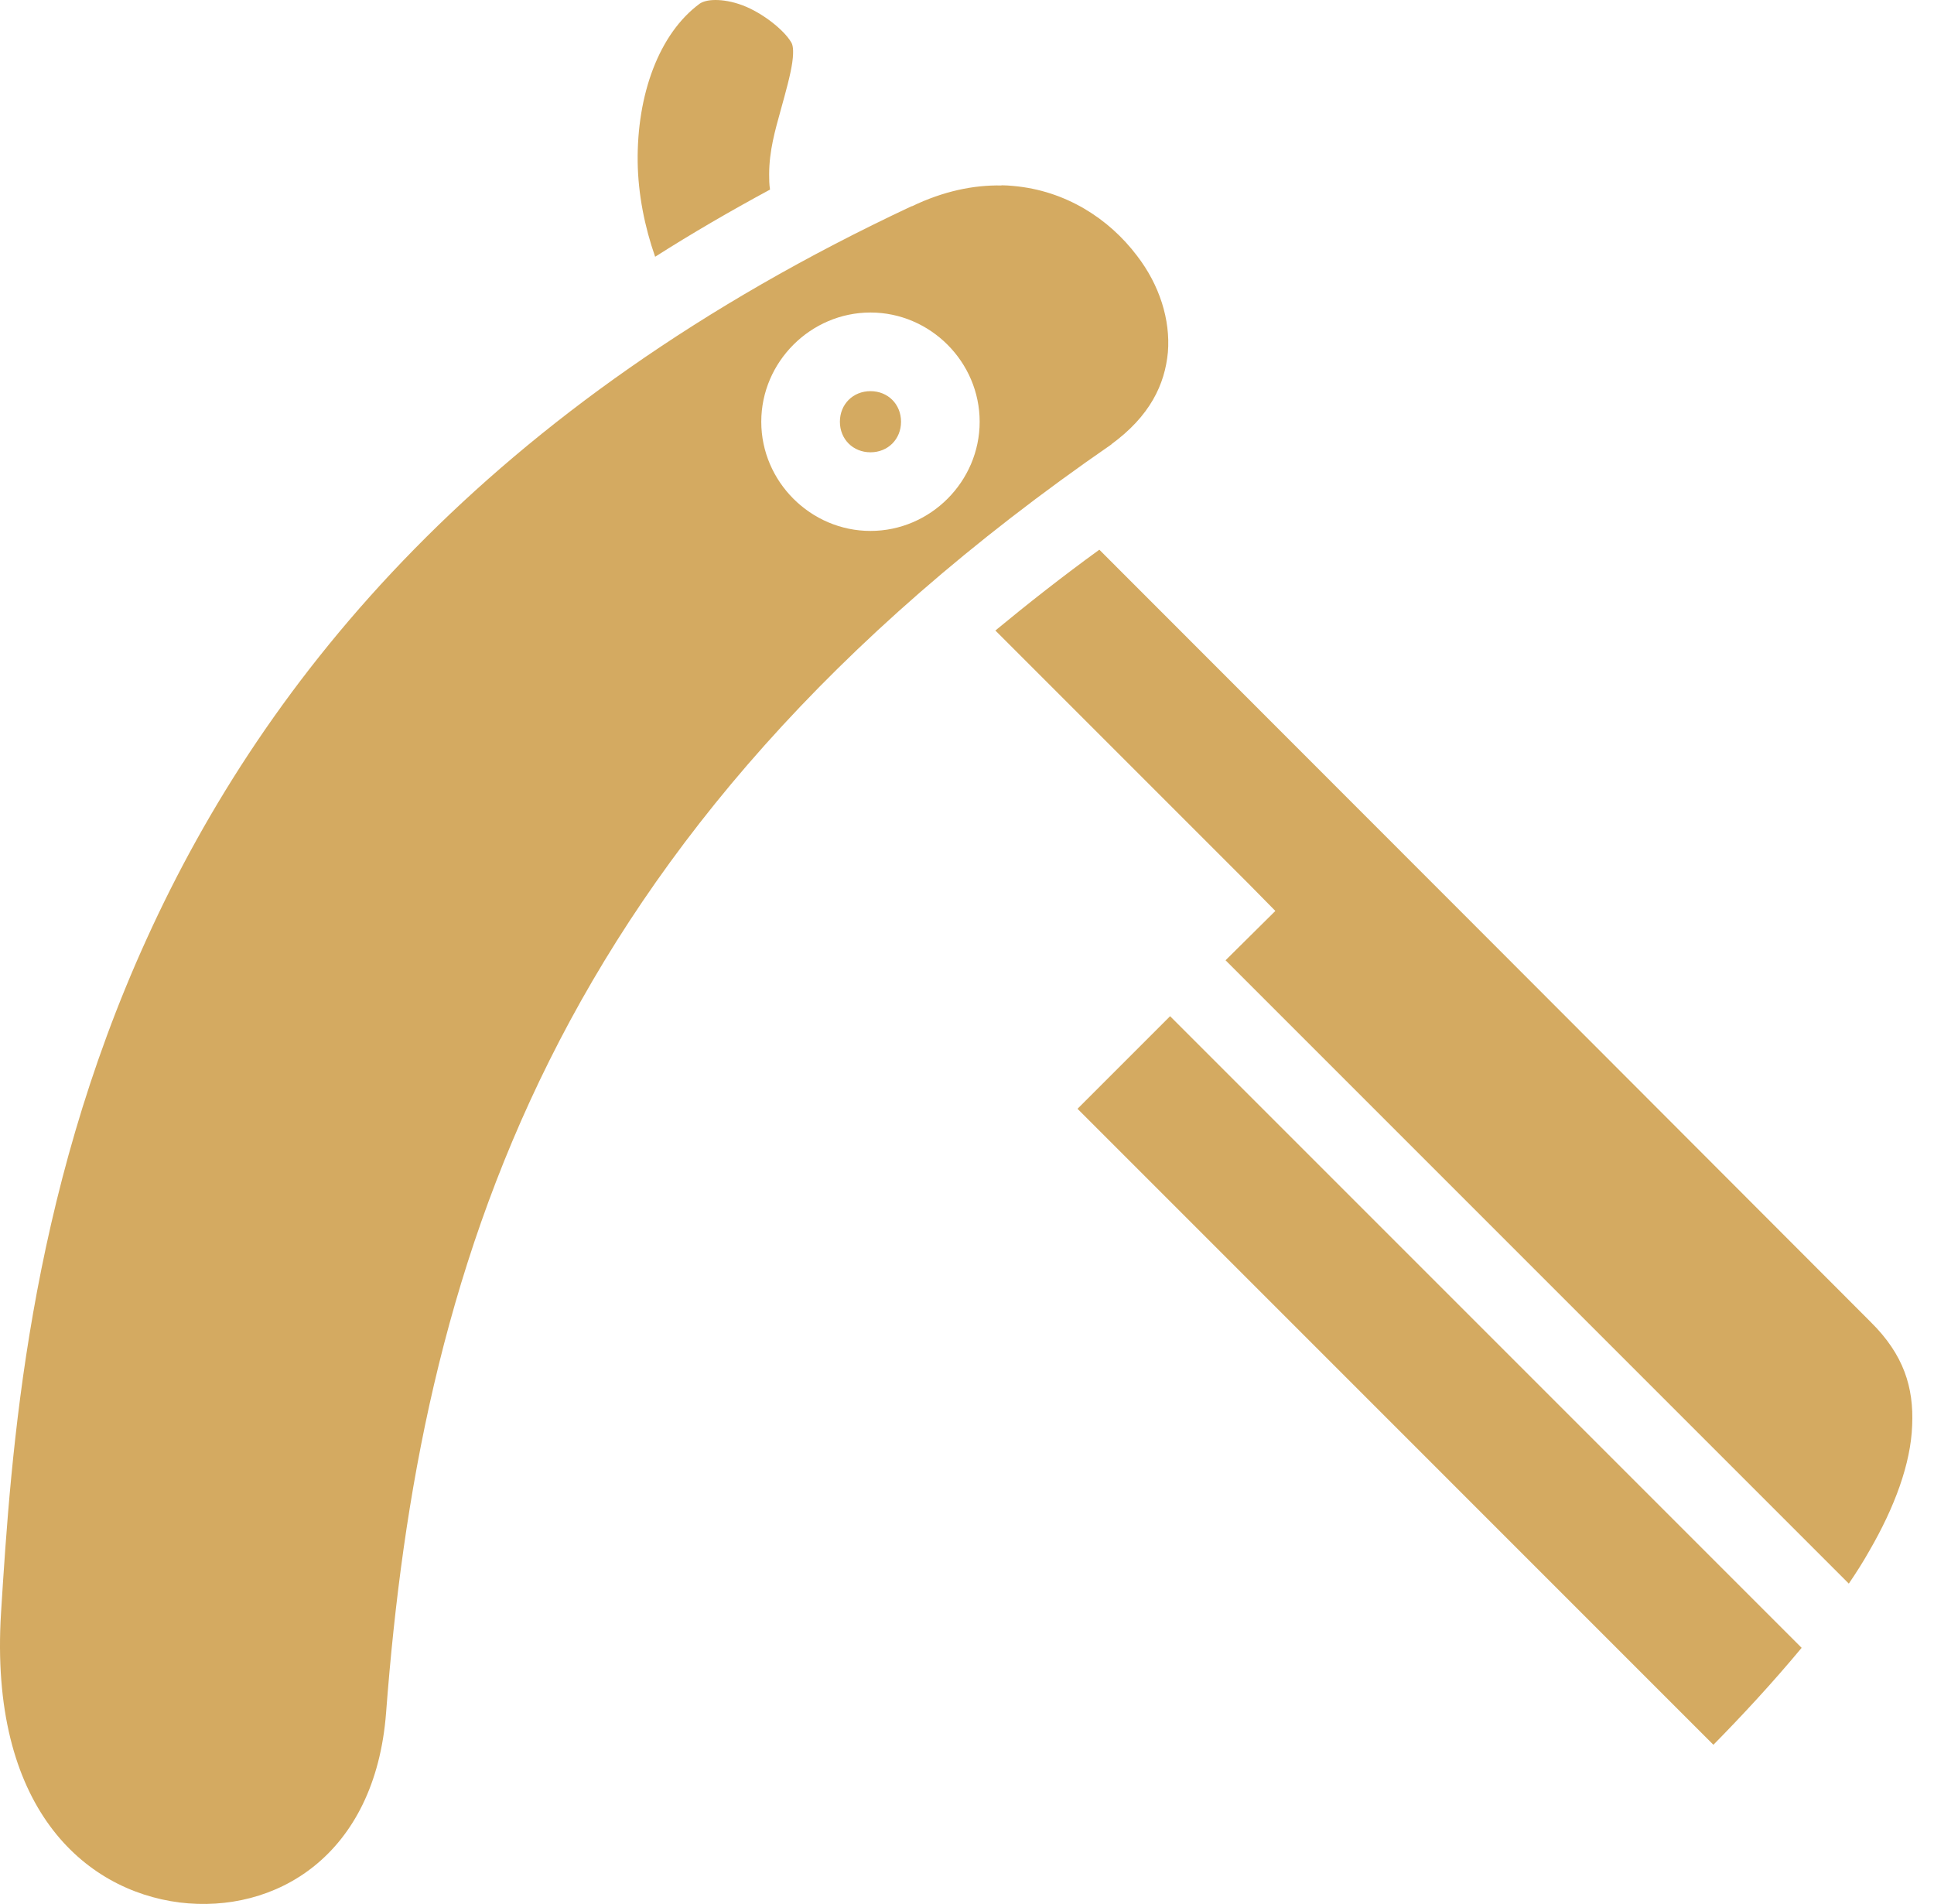 <svg width="64" height="63" viewBox="0 0 64 63" fill="none" xmlns="http://www.w3.org/2000/svg">
<path d="M23.675 0C23.429 0 23.256 0.052 23.155 0.121C21.81 1.11 21.073 3.129 21.102 5.364C21.117 6.427 21.334 7.51 21.68 8.496C22.88 7.732 24.152 6.991 25.482 6.273C25.453 6.099 25.453 5.929 25.453 5.765C25.453 4.988 25.655 4.298 25.828 3.67C26.002 3.042 26.161 2.473 26.219 2.06C26.276 1.646 26.233 1.467 26.175 1.388C25.944 0.999 25.25 0.432 24.571 0.175C24.224 0.046 23.921 0 23.675 0ZM33.142 6.137C32.217 6.119 31.22 6.325 30.179 6.825H30.164C16.101 13.42 8.797 22.395 4.861 31.053C0.92 39.696 0.369 48.035 0.035 53.354C-0.369 59.8 2.78 62.546 5.938 62.951C9.106 63.341 12.416 61.419 12.777 56.664C13.876 42.196 18.081 27.598 36.798 14.692L36.77 14.706C38.056 13.767 38.547 12.726 38.648 11.656C38.735 10.587 38.374 9.431 37.622 8.458C36.697 7.235 35.266 6.306 33.532 6.153C33.402 6.138 33.272 6.134 33.142 6.131V6.137ZM28.806 10.341C30.786 10.341 32.419 11.975 32.419 13.955C32.419 15.935 30.786 17.568 28.806 17.568C26.826 17.568 25.192 15.935 25.192 13.955C25.192 11.975 26.826 10.341 28.806 10.341ZM28.806 12.943C28.228 12.943 27.794 13.376 27.794 13.955C27.794 14.533 28.228 14.966 28.806 14.966C29.384 14.966 29.817 14.533 29.817 13.955C29.817 13.376 29.384 12.943 28.806 12.943ZM36.379 18.189C35.165 19.071 34.023 19.967 32.939 20.863L41.293 29.217L42.204 30.142L40.556 31.775L61.181 52.4C61.427 52.039 61.658 51.677 61.86 51.316C62.699 49.871 63.233 48.425 63.277 47.168C63.334 45.911 63.002 44.827 61.904 43.743C53.405 35.23 44.892 26.702 36.379 18.189ZM38.721 33.625L35.657 36.689L56.7 57.733C57.597 56.823 58.623 55.724 59.62 54.525L38.721 33.625Z" fill="#D4AA61"/>
</svg>

